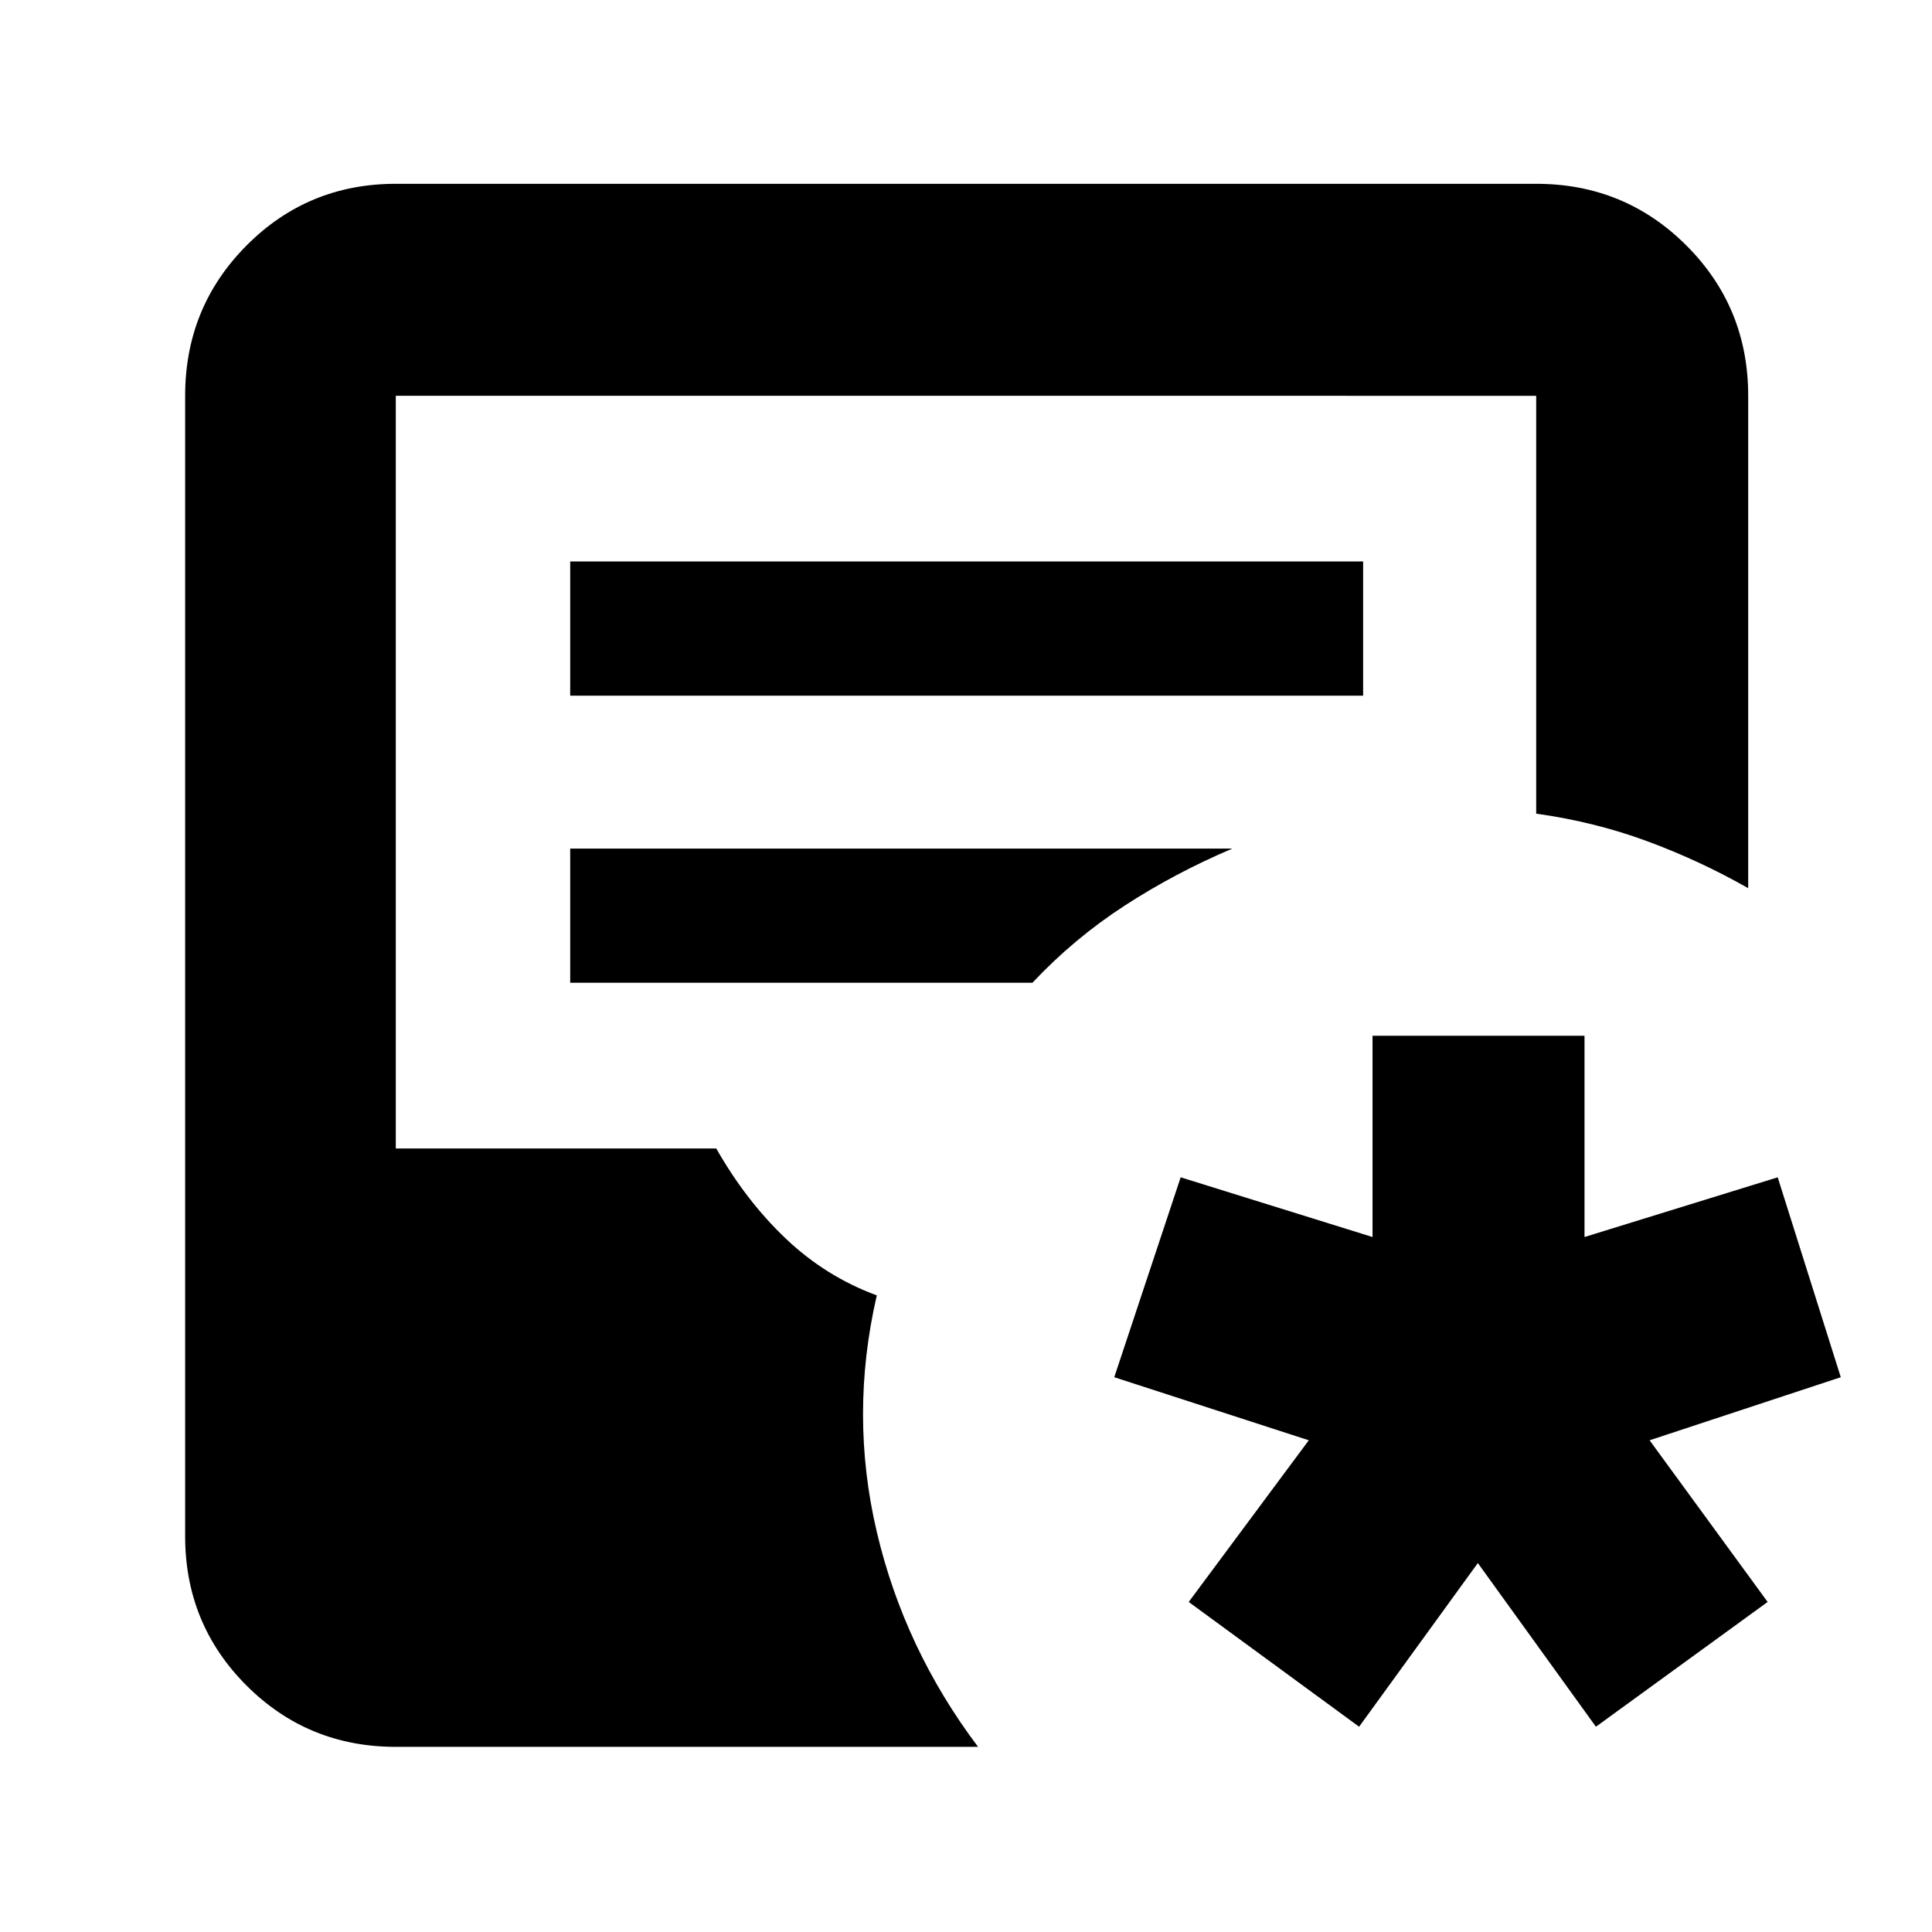 <svg xmlns="http://www.w3.org/2000/svg" height="40" viewBox="0 -960 960 960" width="40"><path d="m675.33-102-84.66-62 59.66-80.33-96.66-31.34 33-99.33L682-345.33v-100h105.33v100l96-29.67 31.34 99.33-95 31.34L878.33-164 793-102l-58.67-81.33-59 81.33ZM196.67-92q-43.7 0-74.19-30.48Q92-152.97 92-196.67v-566.66q0-43.98 30.48-74.66 30.49-30.68 74.19-30.68h566.66q43.98 0 74.66 30.68t30.68 74.66v244.66q-24-13.66-50.17-23.33-26.17-9.67-55.17-13.7v-207.63H196.67v374H355.9q14.77 26 34.6 44.83 19.83 18.83 45.17 28.17-13.67 59.33 0 117.5Q449.33-140.67 486-92H196.67Zm86.66-522.33h394V-681h-394v66.67Zm0 142.66H513q20.67-22 45.83-38.33 25.17-16.33 53.5-28.33h-329v66.66Z"/></svg>